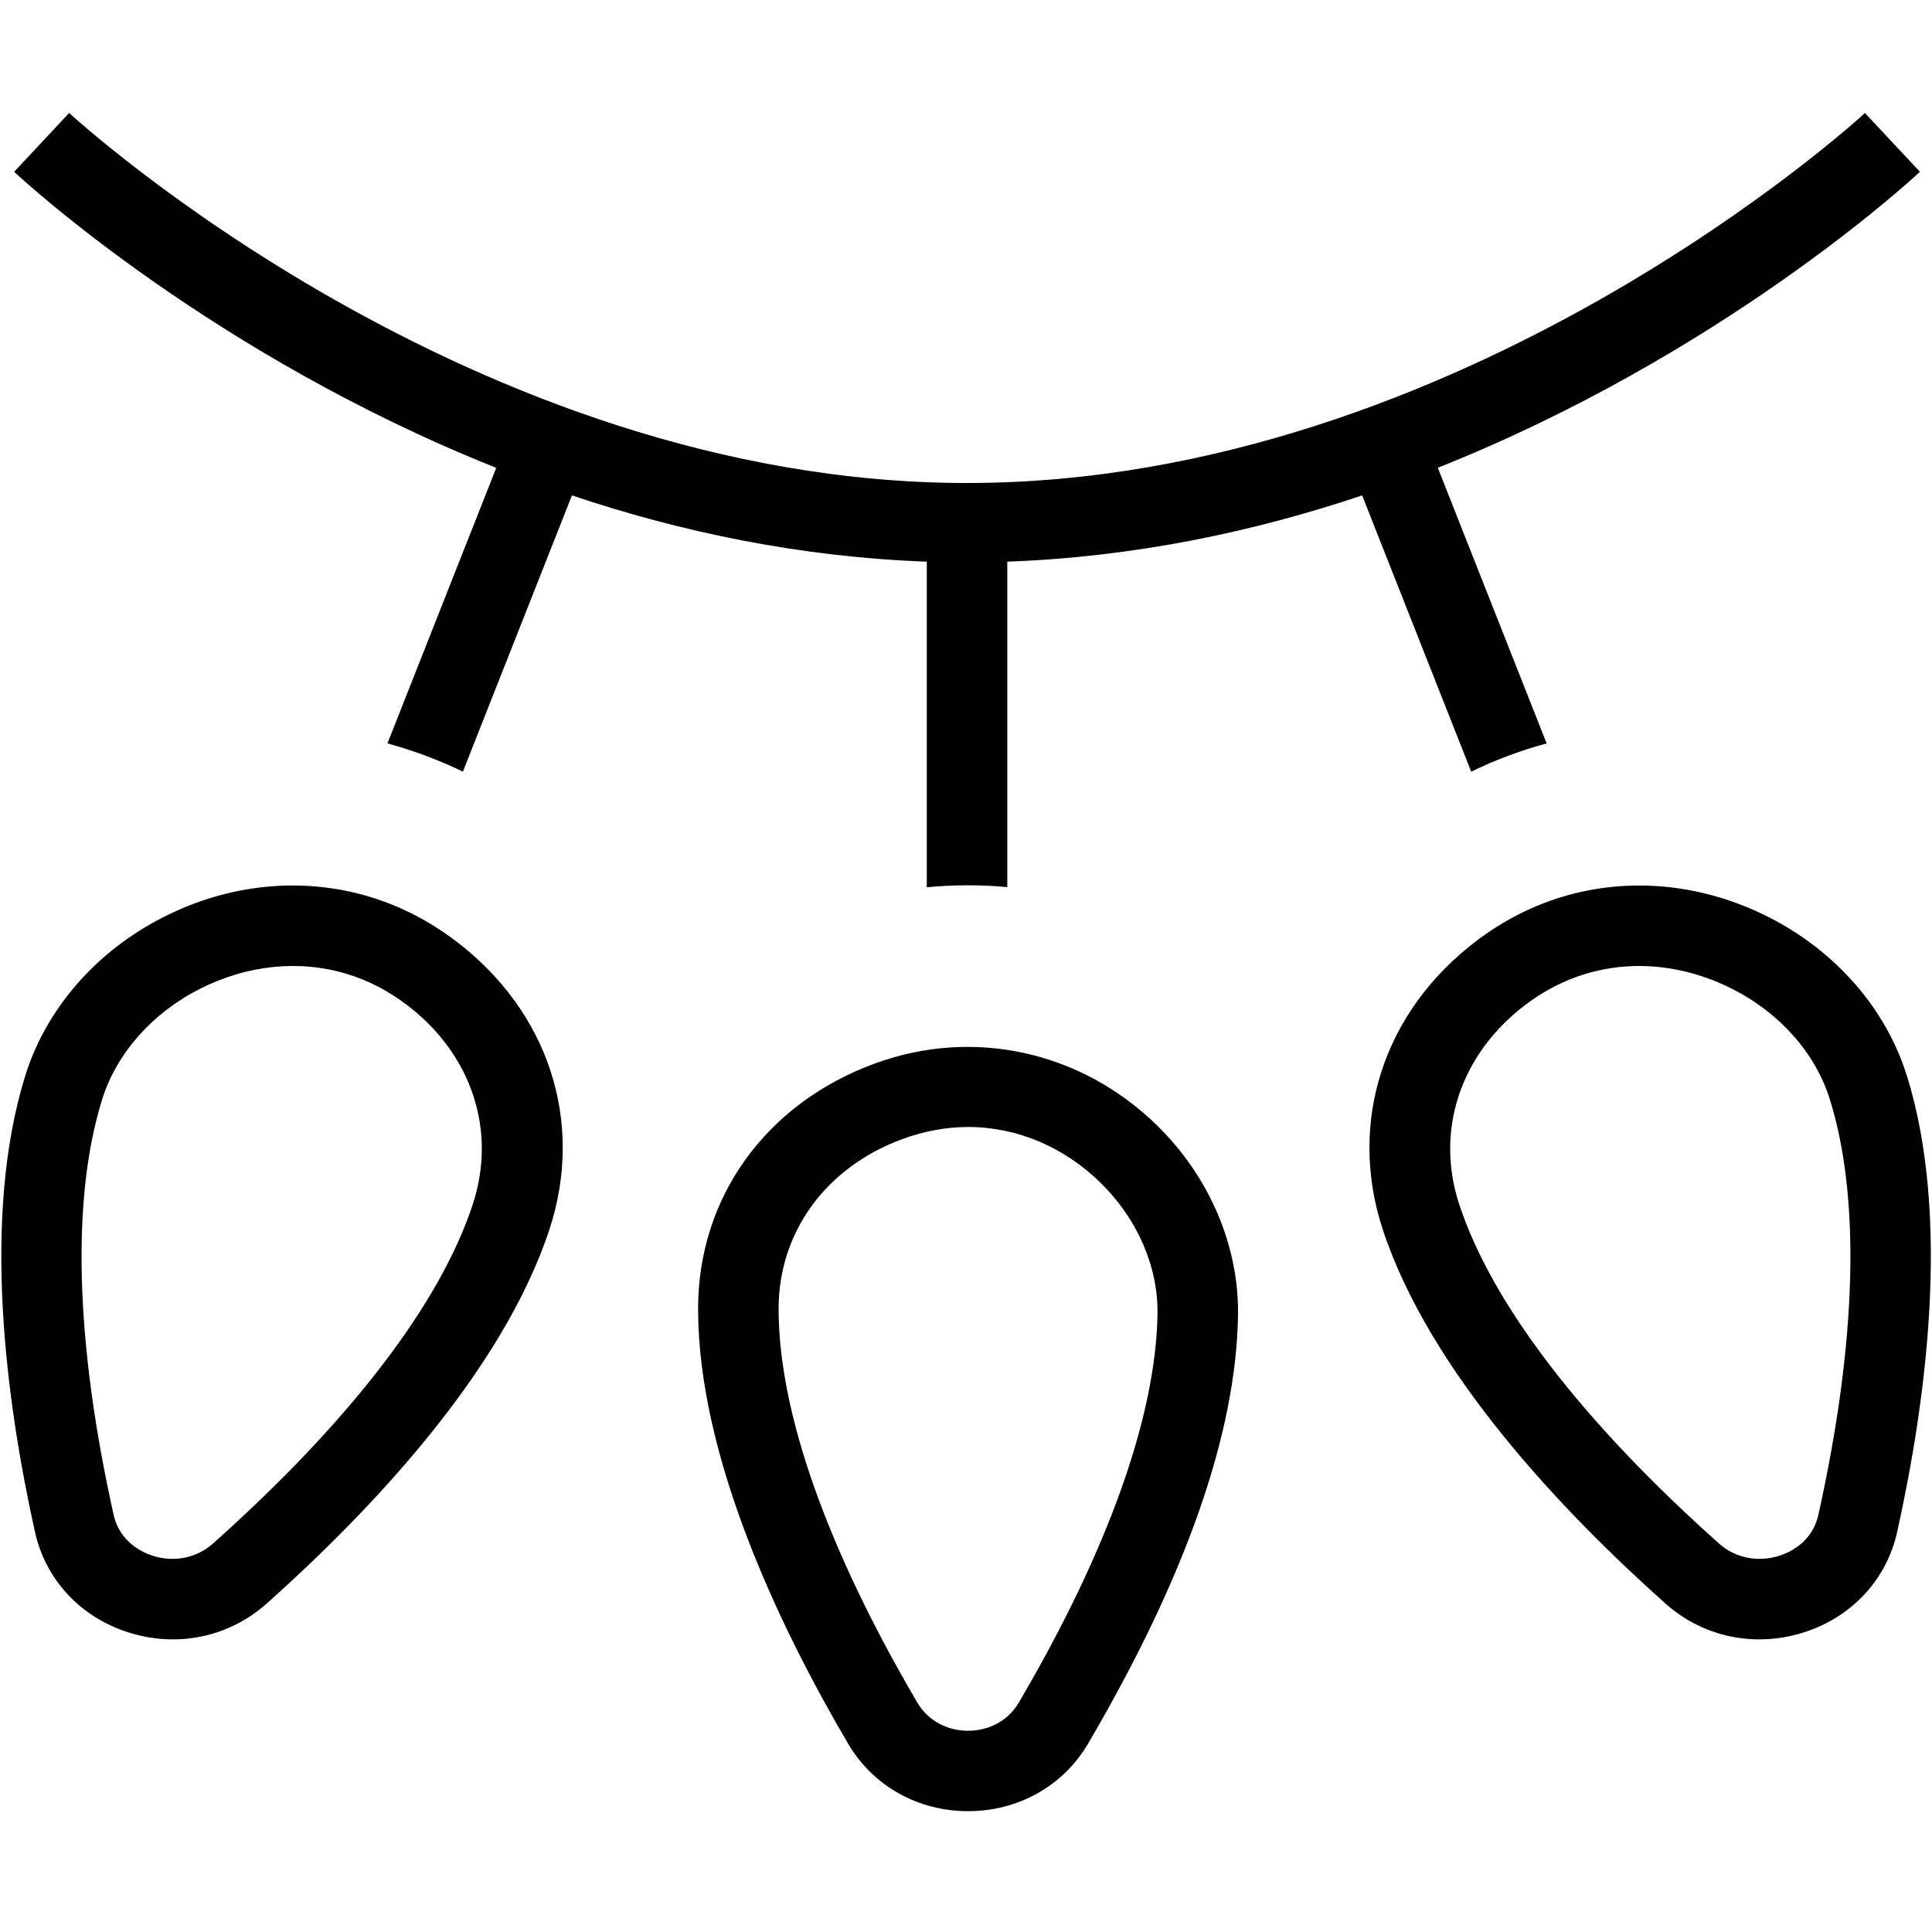 <?xml version="1.0" encoding="UTF-8"?>
<svg xmlns="http://www.w3.org/2000/svg" id="Layer_1" data-name="Layer 1" viewBox="0 0 24 24" width="512" height="512"><path d="m10.865,13.212c-1.353.497-2.193,1.664-2.193,3.046,0,1.842,1.013,3.954,1.862,5.4.309.527.867.841,1.492.841s1.182-.314,1.491-.84c1.213-2.067,1.84-3.857,1.862-5.321.013-.858-.353-1.718-1.005-2.357-.934-.915-2.272-1.223-3.509-.769Zm1.789,7.941c-.127.217-.362.347-.628.347s-.501-.13-.629-.347c-1.128-1.922-1.725-3.614-1.725-4.895,0-.952.589-1.76,1.538-2.108.271-.1.547-.15.818-.15.605,0,1.189.247,1.646.695.457.449.714,1.042.705,1.628-.02,1.271-.616,2.942-1.725,4.831Zm11.032-7.794h0c-.258-.828-.882-1.543-1.711-1.964-.822-.418-1.735-.507-2.573-.253-.378.115-.735.299-1.06.545-1.157.878-1.603,2.252-1.165,3.586.583,1.771,2.231,3.504,3.512,4.647.327.292.739.445,1.165.445.186,0,.375-.029.56-.089.591-.19,1.022-.655,1.153-1.244.358-1.614.67-3.908.12-5.674Zm-1.097,5.457c-.076.344-.363.471-.483.509-.268.086-.549.031-.751-.15-1.706-1.522-2.822-2.979-3.228-4.214-.301-.916.013-1.864.82-2.477.23-.175.481-.305.745-.385.217-.066.442-.099.669-.099.391,0,.788.097,1.161.286.59.3,1.031.799,1.209,1.371.384,1.231.334,3.015-.142,5.159ZM5.659,11.688c-.325-.247-.682-.431-1.061-.546-.839-.254-1.752-.166-2.572.253-.83.421-1.453,1.137-1.711,1.964h0c-.55,1.766-.238,4.06.12,5.674.131.588.562,1.053,1.153,1.243.185.06.374.089.56.089.426,0,.837-.153,1.165-.445,1.281-1.143,2.929-2.877,3.512-4.647.438-1.333-.008-2.708-1.165-3.585Zm.214,3.273c-.406,1.235-1.522,2.692-3.228,4.214-.202.18-.484.237-.751.15-.12-.039-.407-.166-.483-.509-.477-2.144-.526-3.928-.142-5.159.179-.571.62-1.071,1.21-1.371.59-.3,1.239-.367,1.829-.188.265.08.515.21.746.385.806.612,1.12,1.561.819,2.477Zm.292-9.149C2.66,4.415.318,2.268.176,2.134l.683-.731c.049.046,5.002,4.597,11.154,4.597S23.118,1.45,23.167,1.404l.683.73c-.143.134-2.484,2.281-5.989,3.677l1.352,3.424c-.324.087-.637.205-.937.351l-1.355-3.432c-1.344.452-2.829.766-4.408.823v4.043c-.331-.031-.666-.03-1,.002v-4.045c-1.58-.057-3.065-.371-4.408-.823l-1.355,3.432c-.3-.146-.613-.263-.937-.351l1.352-3.424Z"/></svg>
